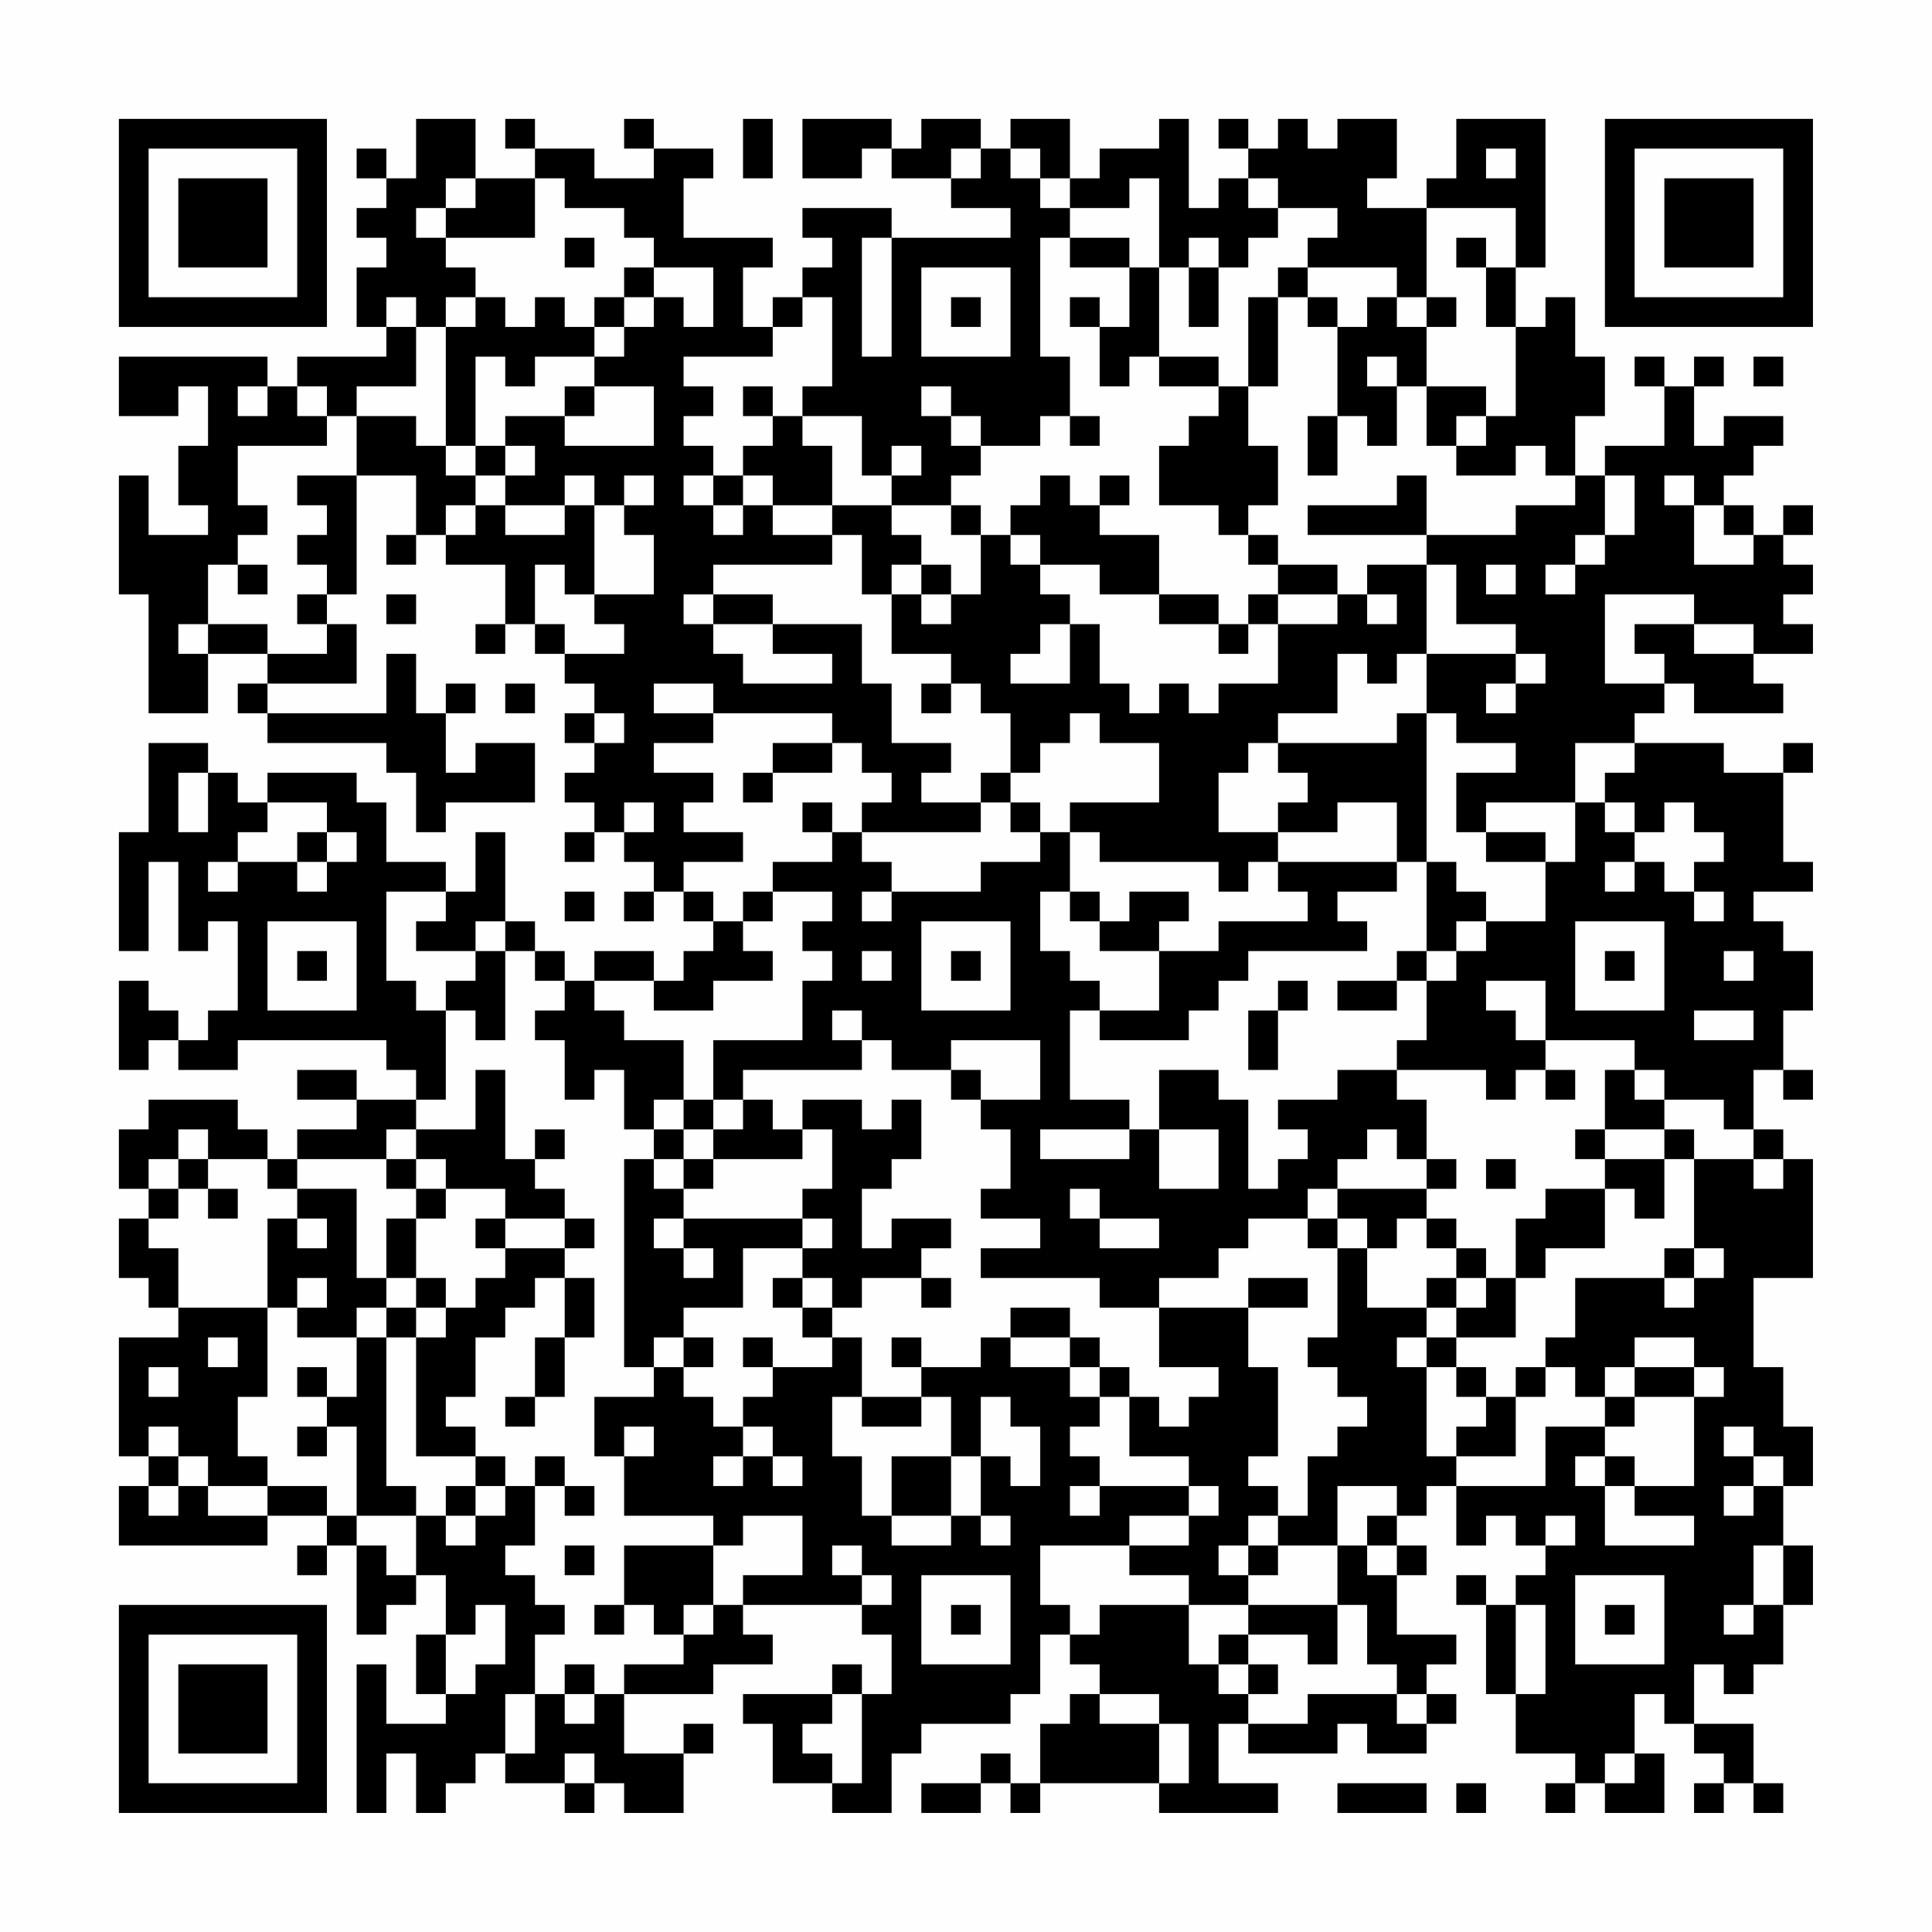 <?xml version="1.0" encoding="UTF-8"?>
<svg xmlns="http://www.w3.org/2000/svg" version="1.1" width="300" height="300" viewBox="0 0 300 300"><rect x="0" y="0" width="300" height="300" fill="#fefefe"/><g transform="scale(4.615)"><g transform="translate(4,4)"><path fill-rule="evenodd" d="M10 0L10 2L9 2L9 1L8 1L8 2L9 2L9 3L8 3L8 4L9 4L9 5L8 5L8 7L9 7L9 8L6 8L6 9L5 9L5 8L0 8L0 10L2 10L2 9L3 9L3 11L2 11L2 13L3 13L3 14L1 14L1 12L0 12L0 16L1 16L1 20L3 20L3 18L5 18L5 19L4 19L4 20L5 20L5 21L9 21L9 22L10 22L10 24L11 24L11 23L14 23L14 21L12 21L12 22L11 22L11 20L12 20L12 19L11 19L11 20L10 20L10 18L9 18L9 20L5 20L5 19L8 19L8 17L7 17L7 16L8 16L8 12L10 12L10 14L9 14L9 15L10 15L10 14L11 14L11 15L13 15L13 17L12 17L12 18L13 18L13 17L14 17L14 18L15 18L15 19L16 19L16 20L15 20L15 21L16 21L16 22L15 22L15 23L16 23L16 24L15 24L15 25L16 25L16 24L17 24L17 25L18 25L18 26L17 26L17 27L18 27L18 26L19 26L19 27L20 27L20 28L19 28L19 29L18 29L18 28L16 28L16 29L15 29L15 28L14 28L14 27L13 27L13 24L12 24L12 26L11 26L11 25L9 25L9 23L8 23L8 22L5 22L5 23L4 23L4 22L3 22L3 21L1 21L1 24L0 24L0 28L1 28L1 25L2 25L2 28L3 28L3 27L4 27L4 30L3 30L3 31L2 31L2 30L1 30L1 29L0 29L0 32L1 32L1 31L2 31L2 32L4 32L4 31L9 31L9 32L10 32L10 33L8 33L8 32L6 32L6 33L8 33L8 34L6 34L6 35L5 35L5 34L4 34L4 33L1 33L1 34L0 34L0 36L1 36L1 37L0 37L0 39L1 39L1 40L2 40L2 41L0 41L0 45L1 45L1 46L0 46L0 48L5 48L5 47L7 47L7 48L6 48L6 49L7 49L7 48L8 48L8 51L9 51L9 50L10 50L10 49L11 49L11 51L10 51L10 53L11 53L11 54L9 54L9 52L8 52L8 57L9 57L9 55L10 55L10 57L11 57L11 56L12 56L12 55L13 55L13 56L15 56L15 57L16 57L16 56L17 56L17 57L19 57L19 55L20 55L20 54L19 54L19 55L17 55L17 53L20 53L20 52L22 52L22 51L21 51L21 50L25 50L25 51L26 51L26 53L25 53L25 52L24 52L24 53L21 53L21 54L22 54L22 56L24 56L24 57L26 57L26 55L27 55L27 54L30 54L30 53L31 53L31 51L32 51L32 52L33 52L33 53L32 53L32 54L31 54L31 56L30 56L30 55L29 55L29 56L27 56L27 57L29 57L29 56L30 56L30 57L31 57L31 56L35 56L35 57L39 57L39 56L37 56L37 54L38 54L38 55L41 55L41 54L42 54L42 55L44 55L44 54L45 54L45 53L44 53L44 52L45 52L45 51L43 51L43 49L44 49L44 48L43 48L43 47L44 47L44 46L45 46L45 48L46 48L46 47L47 47L47 48L48 48L48 49L47 49L47 50L46 50L46 49L45 49L45 50L46 50L46 53L47 53L47 55L49 55L49 56L48 56L48 57L49 57L49 56L50 56L50 57L52 57L52 55L51 55L51 53L52 53L52 54L53 54L53 55L54 55L54 56L53 56L53 57L54 57L54 56L55 56L55 57L56 57L56 56L55 56L55 54L53 54L53 52L54 52L54 53L55 53L55 52L56 52L56 50L57 50L57 48L56 48L56 46L57 46L57 44L56 44L56 42L55 42L55 39L57 39L57 35L56 35L56 34L55 34L55 32L56 32L56 33L57 33L57 32L56 32L56 30L57 30L57 28L56 28L56 27L55 27L55 26L57 26L57 25L56 25L56 22L57 22L57 21L56 21L56 22L54 22L54 21L51 21L51 20L52 20L52 19L53 19L53 20L56 20L56 19L55 19L55 18L57 18L57 17L56 17L56 16L57 16L57 15L56 15L56 14L57 14L57 13L56 13L56 14L55 14L55 13L54 13L54 12L55 12L55 11L56 11L56 10L54 10L54 11L53 11L53 9L54 9L54 8L53 8L53 9L52 9L52 8L51 8L51 9L52 9L52 11L50 11L50 12L49 12L49 10L50 10L50 8L49 8L49 6L48 6L48 7L47 7L47 5L48 5L48 0L45 0L45 2L44 2L44 3L42 3L42 2L43 2L43 0L41 0L41 1L40 1L40 0L39 0L39 1L38 1L38 0L37 0L37 1L38 1L38 2L37 2L37 3L36 3L36 0L35 0L35 1L33 1L33 2L32 2L32 0L30 0L30 1L29 1L29 0L27 0L27 1L26 1L26 0L23 0L23 2L25 2L25 1L26 1L26 2L28 2L28 3L30 3L30 4L26 4L26 3L23 3L23 4L24 4L24 5L23 5L23 6L22 6L22 7L21 7L21 5L22 5L22 4L19 4L19 2L20 2L20 1L18 1L18 0L17 0L17 1L18 1L18 2L16 2L16 1L14 1L14 0L13 0L13 1L14 1L14 2L12 2L12 0ZM21 0L21 2L22 2L22 0ZM28 1L28 2L29 2L29 1ZM30 1L30 2L31 2L31 3L32 3L32 4L31 4L31 8L32 8L32 10L31 10L31 11L29 11L29 10L28 10L28 9L27 9L27 10L28 10L28 11L29 11L29 12L28 12L28 13L26 13L26 12L27 12L27 11L26 11L26 12L25 12L25 10L23 10L23 9L24 9L24 6L23 6L23 7L22 7L22 8L19 8L19 9L20 9L20 10L19 10L19 11L20 11L20 12L19 12L19 13L20 13L20 14L21 14L21 13L22 13L22 14L24 14L24 15L20 15L20 16L19 16L19 17L20 17L20 18L21 18L21 19L24 19L24 18L22 18L22 17L25 17L25 19L26 19L26 21L28 21L28 22L27 22L27 23L29 23L29 24L25 24L25 23L26 23L26 22L25 22L25 21L24 21L24 20L20 20L20 19L18 19L18 20L20 20L20 21L18 21L18 22L20 22L20 23L19 23L19 24L21 24L21 25L19 25L19 26L20 26L20 27L21 27L21 28L22 28L22 29L20 29L20 30L18 30L18 29L16 29L16 30L17 30L17 31L19 31L19 33L18 33L18 34L17 34L17 32L16 32L16 33L15 33L15 31L14 31L14 30L15 30L15 29L14 29L14 28L13 28L13 27L12 27L12 28L10 28L10 27L11 27L11 26L9 26L9 29L10 29L10 30L11 30L11 33L10 33L10 34L9 34L9 35L6 35L6 36L5 36L5 35L3 35L3 34L2 34L2 35L1 35L1 36L2 36L2 37L1 37L1 38L2 38L2 40L5 40L5 43L4 43L4 45L5 45L5 46L3 46L3 45L2 45L2 44L1 44L1 45L2 45L2 46L1 46L1 47L2 47L2 46L3 46L3 47L5 47L5 46L7 46L7 47L8 47L8 48L9 48L9 49L10 49L10 47L11 47L11 48L12 48L12 47L13 47L13 46L14 46L14 48L13 48L13 49L14 49L14 50L15 50L15 51L14 51L14 53L13 53L13 55L14 55L14 53L15 53L15 54L16 54L16 53L17 53L17 52L19 52L19 51L20 51L20 50L21 50L21 49L23 49L23 47L21 47L21 48L20 48L20 47L17 47L17 45L18 45L18 44L17 44L17 45L16 45L16 43L18 43L18 42L19 42L19 43L20 43L20 44L21 44L21 45L20 45L20 46L21 46L21 45L22 45L22 46L23 46L23 45L22 45L22 44L21 44L21 43L22 43L22 42L24 42L24 41L25 41L25 43L24 43L24 45L25 45L25 47L26 47L26 48L28 48L28 47L29 47L29 48L30 48L30 47L29 47L29 45L30 45L30 46L31 46L31 44L30 44L30 43L29 43L29 45L28 45L28 43L27 43L27 42L29 42L29 41L30 41L30 42L32 42L32 43L33 43L33 44L32 44L32 45L33 45L33 46L32 46L32 47L33 47L33 46L36 46L36 47L34 47L34 48L31 48L31 50L32 50L32 51L33 51L33 50L36 50L36 52L37 52L37 53L38 53L38 54L40 54L40 53L43 53L43 54L44 54L44 53L43 53L43 52L42 52L42 50L41 50L41 48L42 48L42 49L43 49L43 48L42 48L42 47L43 47L43 46L41 46L41 48L39 48L39 47L40 47L40 45L41 45L41 44L42 44L42 43L41 43L41 42L40 42L40 41L41 41L41 38L42 38L42 40L44 40L44 41L43 41L43 42L44 42L44 45L45 45L45 46L48 46L48 44L50 44L50 45L49 45L49 46L50 46L50 48L53 48L53 47L51 47L51 46L53 46L53 43L54 43L54 42L53 42L53 41L51 41L51 42L50 42L50 43L49 43L49 42L48 42L48 41L49 41L49 39L52 39L52 40L53 40L53 39L54 39L54 38L53 38L53 35L55 35L55 36L56 36L56 35L55 35L55 34L54 34L54 33L52 33L52 32L51 32L51 31L48 31L48 29L46 29L46 30L47 30L47 31L48 31L48 32L47 32L47 33L46 33L46 32L43 32L43 31L44 31L44 29L45 29L45 28L46 28L46 27L48 27L48 25L49 25L49 23L50 23L50 24L51 24L51 25L50 25L50 26L51 26L51 25L52 25L52 26L53 26L53 27L54 27L54 26L53 26L53 25L54 25L54 24L53 24L53 23L52 23L52 24L51 24L51 23L50 23L50 22L51 22L51 21L49 21L49 23L46 23L46 24L45 24L45 22L47 22L47 21L45 21L45 20L44 20L44 18L47 18L47 19L46 19L46 20L47 20L47 19L48 19L48 18L47 18L47 17L45 17L45 15L44 15L44 14L47 14L47 13L49 13L49 12L48 12L48 11L47 11L47 12L45 12L45 11L46 11L46 10L47 10L47 7L46 7L46 5L47 5L47 3L44 3L44 6L43 6L43 5L40 5L40 4L41 4L41 3L39 3L39 2L38 2L38 3L39 3L39 4L38 4L38 5L37 5L37 4L36 4L36 5L35 5L35 2L34 2L34 3L32 3L32 2L31 2L31 1ZM46 1L46 2L47 2L47 1ZM11 2L11 3L10 3L10 4L11 4L11 5L12 5L12 6L11 6L11 7L10 7L10 6L9 6L9 7L10 7L10 9L8 9L8 10L7 10L7 9L6 9L6 10L7 10L7 11L4 11L4 13L5 13L5 14L4 14L4 15L3 15L3 17L2 17L2 18L3 18L3 17L5 17L5 18L7 18L7 17L6 17L6 16L7 16L7 15L6 15L6 14L7 14L7 13L6 13L6 12L8 12L8 10L10 10L10 11L11 11L11 12L12 12L12 13L11 13L11 14L12 14L12 13L13 13L13 14L15 14L15 13L16 13L16 16L15 16L15 15L14 15L14 17L15 17L15 18L17 18L17 17L16 17L16 16L18 16L18 14L17 14L17 13L18 13L18 12L17 12L17 13L16 13L16 12L15 12L15 13L13 13L13 12L14 12L14 11L13 11L13 10L15 10L15 11L18 11L18 9L16 9L16 8L17 8L17 7L18 7L18 6L19 6L19 7L20 7L20 5L18 5L18 4L17 4L17 3L15 3L15 2L14 2L14 4L11 4L11 3L12 3L12 2ZM15 4L15 5L16 5L16 4ZM25 4L25 8L26 8L26 4ZM32 4L32 5L34 5L34 7L33 7L33 6L32 6L32 7L33 7L33 9L34 9L34 8L35 8L35 9L37 9L37 10L36 10L36 11L35 11L35 13L37 13L37 14L38 14L38 15L39 15L39 16L38 16L38 17L37 17L37 16L35 16L35 14L33 14L33 13L34 13L34 12L33 12L33 13L32 13L32 12L31 12L31 13L30 13L30 14L29 14L29 13L28 13L28 14L29 14L29 16L28 16L28 15L27 15L27 14L26 14L26 13L24 13L24 11L23 11L23 10L22 10L22 9L21 9L21 10L22 10L22 11L21 11L21 12L20 12L20 13L21 13L21 12L22 12L22 13L24 13L24 14L25 14L25 16L26 16L26 18L28 18L28 19L27 19L27 20L28 20L28 19L29 19L29 20L30 20L30 22L29 22L29 23L30 23L30 24L31 24L31 25L29 25L29 26L26 26L26 25L25 25L25 24L24 24L24 23L23 23L23 24L24 24L24 25L22 25L22 26L21 26L21 27L22 27L22 26L24 26L24 27L23 27L23 28L24 28L24 29L23 29L23 31L20 31L20 33L19 33L19 34L18 34L18 35L17 35L17 42L18 42L18 41L19 41L19 42L20 42L20 41L19 41L19 40L21 40L21 38L23 38L23 39L22 39L22 40L23 40L23 41L24 41L24 40L25 40L25 39L27 39L27 40L28 40L28 39L27 39L27 38L28 38L28 37L26 37L26 38L25 38L25 36L26 36L26 35L27 35L27 33L26 33L26 34L25 34L25 33L23 33L23 34L22 34L22 33L21 33L21 32L25 32L25 31L26 31L26 32L28 32L28 33L29 33L29 34L30 34L30 36L29 36L29 37L31 37L31 38L29 38L29 39L33 39L33 40L35 40L35 42L37 42L37 43L36 43L36 44L35 44L35 43L34 43L34 42L33 42L33 41L32 41L32 40L30 40L30 41L32 41L32 42L33 42L33 43L34 43L34 45L36 45L36 46L37 46L37 47L36 47L36 48L34 48L34 49L36 49L36 50L38 50L38 51L37 51L37 52L38 52L38 53L39 53L39 52L38 52L38 51L40 51L40 52L41 52L41 50L38 50L38 49L39 49L39 48L38 48L38 47L39 47L39 46L38 46L38 45L39 45L39 42L38 42L38 40L40 40L40 39L38 39L38 40L35 40L35 39L37 39L37 38L38 38L38 37L40 37L40 38L41 38L41 37L42 37L42 38L43 38L43 37L44 37L44 38L45 38L45 39L44 39L44 40L45 40L45 41L44 41L44 42L45 42L45 43L46 43L46 44L45 44L45 45L47 45L47 43L48 43L48 42L47 42L47 43L46 43L46 42L45 42L45 41L47 41L47 39L48 39L48 38L50 38L50 36L51 36L51 37L52 37L52 35L53 35L53 34L52 34L52 33L51 33L51 32L50 32L50 34L49 34L49 35L50 35L50 36L48 36L48 37L47 37L47 39L46 39L46 38L45 38L45 37L44 37L44 36L45 36L45 35L44 35L44 33L43 33L43 32L41 32L41 33L39 33L39 34L40 34L40 35L39 35L39 36L38 36L38 33L37 33L37 32L35 32L35 34L34 34L34 33L32 33L32 30L33 30L33 31L36 31L36 30L37 30L37 29L38 29L38 28L42 28L42 27L41 27L41 26L43 26L43 25L44 25L44 28L43 28L43 29L41 29L41 30L43 30L43 29L44 29L44 28L45 28L45 27L46 27L46 26L45 26L45 25L44 25L44 20L43 20L43 21L39 21L39 20L41 20L41 18L42 18L42 19L43 19L43 18L44 18L44 15L42 15L42 16L41 16L41 15L39 15L39 14L38 14L38 13L39 13L39 11L38 11L38 9L39 9L39 6L40 6L40 7L41 7L41 10L40 10L40 12L41 12L41 10L42 10L42 11L43 11L43 9L44 9L44 11L45 11L45 10L46 10L46 9L44 9L44 7L45 7L45 6L44 6L44 7L43 7L43 6L42 6L42 7L41 7L41 6L40 6L40 5L39 5L39 6L38 6L38 9L37 9L37 8L35 8L35 5L34 5L34 4ZM45 4L45 5L46 5L46 4ZM17 5L17 6L16 6L16 7L15 7L15 6L14 6L14 7L13 7L13 6L12 6L12 7L11 7L11 11L12 11L12 12L13 12L13 11L12 11L12 8L13 8L13 9L14 9L14 8L16 8L16 7L17 7L17 6L18 6L18 5ZM27 5L27 8L30 8L30 5ZM36 5L36 7L37 7L37 5ZM28 6L28 7L29 7L29 6ZM42 8L42 9L43 9L43 8ZM55 8L55 9L56 9L56 8ZM4 9L4 10L5 10L5 9ZM15 9L15 10L16 10L16 9ZM32 10L32 11L33 11L33 10ZM43 12L43 13L40 13L40 14L44 14L44 12ZM50 12L50 14L49 14L49 15L48 15L48 16L49 16L49 15L50 15L50 14L51 14L51 12ZM52 12L52 13L53 13L53 15L55 15L55 14L54 14L54 13L53 13L53 12ZM30 14L30 15L31 15L31 16L32 16L32 17L31 17L31 18L30 18L30 19L32 19L32 17L33 17L33 19L34 19L34 20L35 20L35 19L36 19L36 20L37 20L37 19L39 19L39 17L41 17L41 16L39 16L39 17L38 17L38 18L37 18L37 17L35 17L35 16L33 16L33 15L31 15L31 14ZM4 15L4 16L5 16L5 15ZM26 15L26 16L27 16L27 17L28 17L28 16L27 16L27 15ZM46 15L46 16L47 16L47 15ZM9 16L9 17L10 17L10 16ZM20 16L20 17L22 17L22 16ZM42 16L42 17L43 17L43 16ZM50 16L50 19L52 19L52 18L51 18L51 17L53 17L53 18L55 18L55 17L53 17L53 16ZM13 19L13 20L14 20L14 19ZM16 20L16 21L17 21L17 20ZM32 20L32 21L31 21L31 22L30 22L30 23L31 23L31 24L32 24L32 26L31 26L31 28L32 28L32 29L33 29L33 30L35 30L35 28L37 28L37 27L40 27L40 26L39 26L39 25L43 25L43 23L41 23L41 24L39 24L39 23L40 23L40 22L39 22L39 21L38 21L38 22L37 22L37 24L39 24L39 25L38 25L38 26L37 26L37 25L33 25L33 24L32 24L32 23L35 23L35 21L33 21L33 20ZM22 21L22 22L21 22L21 23L22 23L22 22L24 22L24 21ZM2 22L2 24L3 24L3 22ZM5 23L5 24L4 24L4 25L3 25L3 26L4 26L4 25L6 25L6 26L7 26L7 25L8 25L8 24L7 24L7 23ZM17 23L17 24L18 24L18 23ZM6 24L6 25L7 25L7 24ZM46 24L46 25L48 25L48 24ZM15 26L15 27L16 27L16 26ZM25 26L25 27L26 27L26 26ZM32 26L32 27L33 27L33 28L35 28L35 27L36 27L36 26L34 26L34 27L33 27L33 26ZM5 27L5 30L8 30L8 27ZM27 27L27 30L30 30L30 27ZM49 27L49 30L52 30L52 27ZM6 28L6 29L7 29L7 28ZM12 28L12 29L11 29L11 30L12 30L12 31L13 31L13 28ZM25 28L25 29L26 29L26 28ZM28 28L28 29L29 29L29 28ZM50 28L50 29L51 29L51 28ZM54 28L54 29L55 29L55 28ZM39 29L39 30L38 30L38 32L39 32L39 30L40 30L40 29ZM24 30L24 31L25 31L25 30ZM53 30L53 31L55 31L55 30ZM28 31L28 32L29 32L29 33L31 33L31 31ZM12 32L12 34L10 34L10 35L9 35L9 36L10 36L10 37L9 37L9 39L8 39L8 36L6 36L6 37L5 37L5 40L6 40L6 41L8 41L8 43L7 43L7 42L6 42L6 43L7 43L7 44L6 44L6 45L7 45L7 44L8 44L8 47L10 47L10 46L9 46L9 41L10 41L10 45L12 45L12 46L11 46L11 47L12 47L12 46L13 46L13 45L12 45L12 44L11 44L11 43L12 43L12 41L13 41L13 40L14 40L14 39L15 39L15 41L14 41L14 43L13 43L13 44L14 44L14 43L15 43L15 41L16 41L16 39L15 39L15 38L16 38L16 37L15 37L15 36L14 36L14 35L15 35L15 34L14 34L14 35L13 35L13 32ZM48 32L48 33L49 33L49 32ZM20 33L20 34L19 34L19 35L18 35L18 36L19 36L19 37L18 37L18 38L19 38L19 39L20 39L20 38L19 38L19 37L23 37L23 38L24 38L24 37L23 37L23 36L24 36L24 34L23 34L23 35L20 35L20 34L21 34L21 33ZM31 34L31 35L34 35L34 34ZM35 34L35 36L37 36L37 34ZM42 34L42 35L41 35L41 36L40 36L40 37L41 37L41 36L44 36L44 35L43 35L43 34ZM50 34L50 35L52 35L52 34ZM2 35L2 36L3 36L3 37L4 37L4 36L3 36L3 35ZM10 35L10 36L11 36L11 37L10 37L10 39L9 39L9 40L8 40L8 41L9 41L9 40L10 40L10 41L11 41L11 40L12 40L12 39L13 39L13 38L15 38L15 37L13 37L13 36L11 36L11 35ZM19 35L19 36L20 36L20 35ZM46 35L46 36L47 36L47 35ZM32 36L32 37L33 37L33 38L35 38L35 37L33 37L33 36ZM6 37L6 38L7 38L7 37ZM12 37L12 38L13 38L13 37ZM52 38L52 39L53 39L53 38ZM6 39L6 40L7 40L7 39ZM10 39L10 40L11 40L11 39ZM23 39L23 40L24 40L24 39ZM45 39L45 40L46 40L46 39ZM3 41L3 42L4 42L4 41ZM21 41L21 42L22 42L22 41ZM26 41L26 42L27 42L27 41ZM1 42L1 43L2 43L2 42ZM51 42L51 43L50 43L50 44L51 44L51 43L53 43L53 42ZM25 43L25 44L27 44L27 43ZM54 44L54 45L55 45L55 46L54 46L54 47L55 47L55 46L56 46L56 45L55 45L55 44ZM14 45L14 46L15 46L15 47L16 47L16 46L15 46L15 45ZM26 45L26 47L28 47L28 45ZM50 45L50 46L51 46L51 45ZM48 47L48 48L49 48L49 47ZM15 48L15 49L16 49L16 48ZM17 48L17 50L16 50L16 51L17 51L17 50L18 50L18 51L19 51L19 50L20 50L20 48ZM24 48L24 49L25 49L25 50L26 50L26 49L25 49L25 48ZM37 48L37 49L38 49L38 48ZM55 48L55 50L54 50L54 51L55 51L55 50L56 50L56 48ZM27 49L27 52L30 52L30 49ZM49 49L49 52L52 52L52 49ZM12 50L12 51L11 51L11 53L12 53L12 52L13 52L13 50ZM28 50L28 51L29 51L29 50ZM47 50L47 53L48 53L48 50ZM50 50L50 51L51 51L51 50ZM15 52L15 53L16 53L16 52ZM24 53L24 54L23 54L23 55L24 55L24 56L25 56L25 53ZM33 53L33 54L35 54L35 56L36 56L36 54L35 54L35 53ZM15 55L15 56L16 56L16 55ZM50 55L50 56L51 56L51 55ZM41 56L41 57L44 57L44 56ZM45 56L45 57L46 57L46 56ZM0 0L0 7L7 7L7 0ZM1 1L1 6L6 6L6 1ZM2 2L2 5L5 5L5 2ZM50 0L50 7L57 7L57 0ZM51 1L51 6L56 6L56 1ZM52 2L52 5L55 5L55 2ZM0 50L0 57L7 57L7 50ZM1 51L1 56L6 56L6 51ZM2 52L2 55L5 55L5 52Z" fill="#000000"/></g></g></svg>
